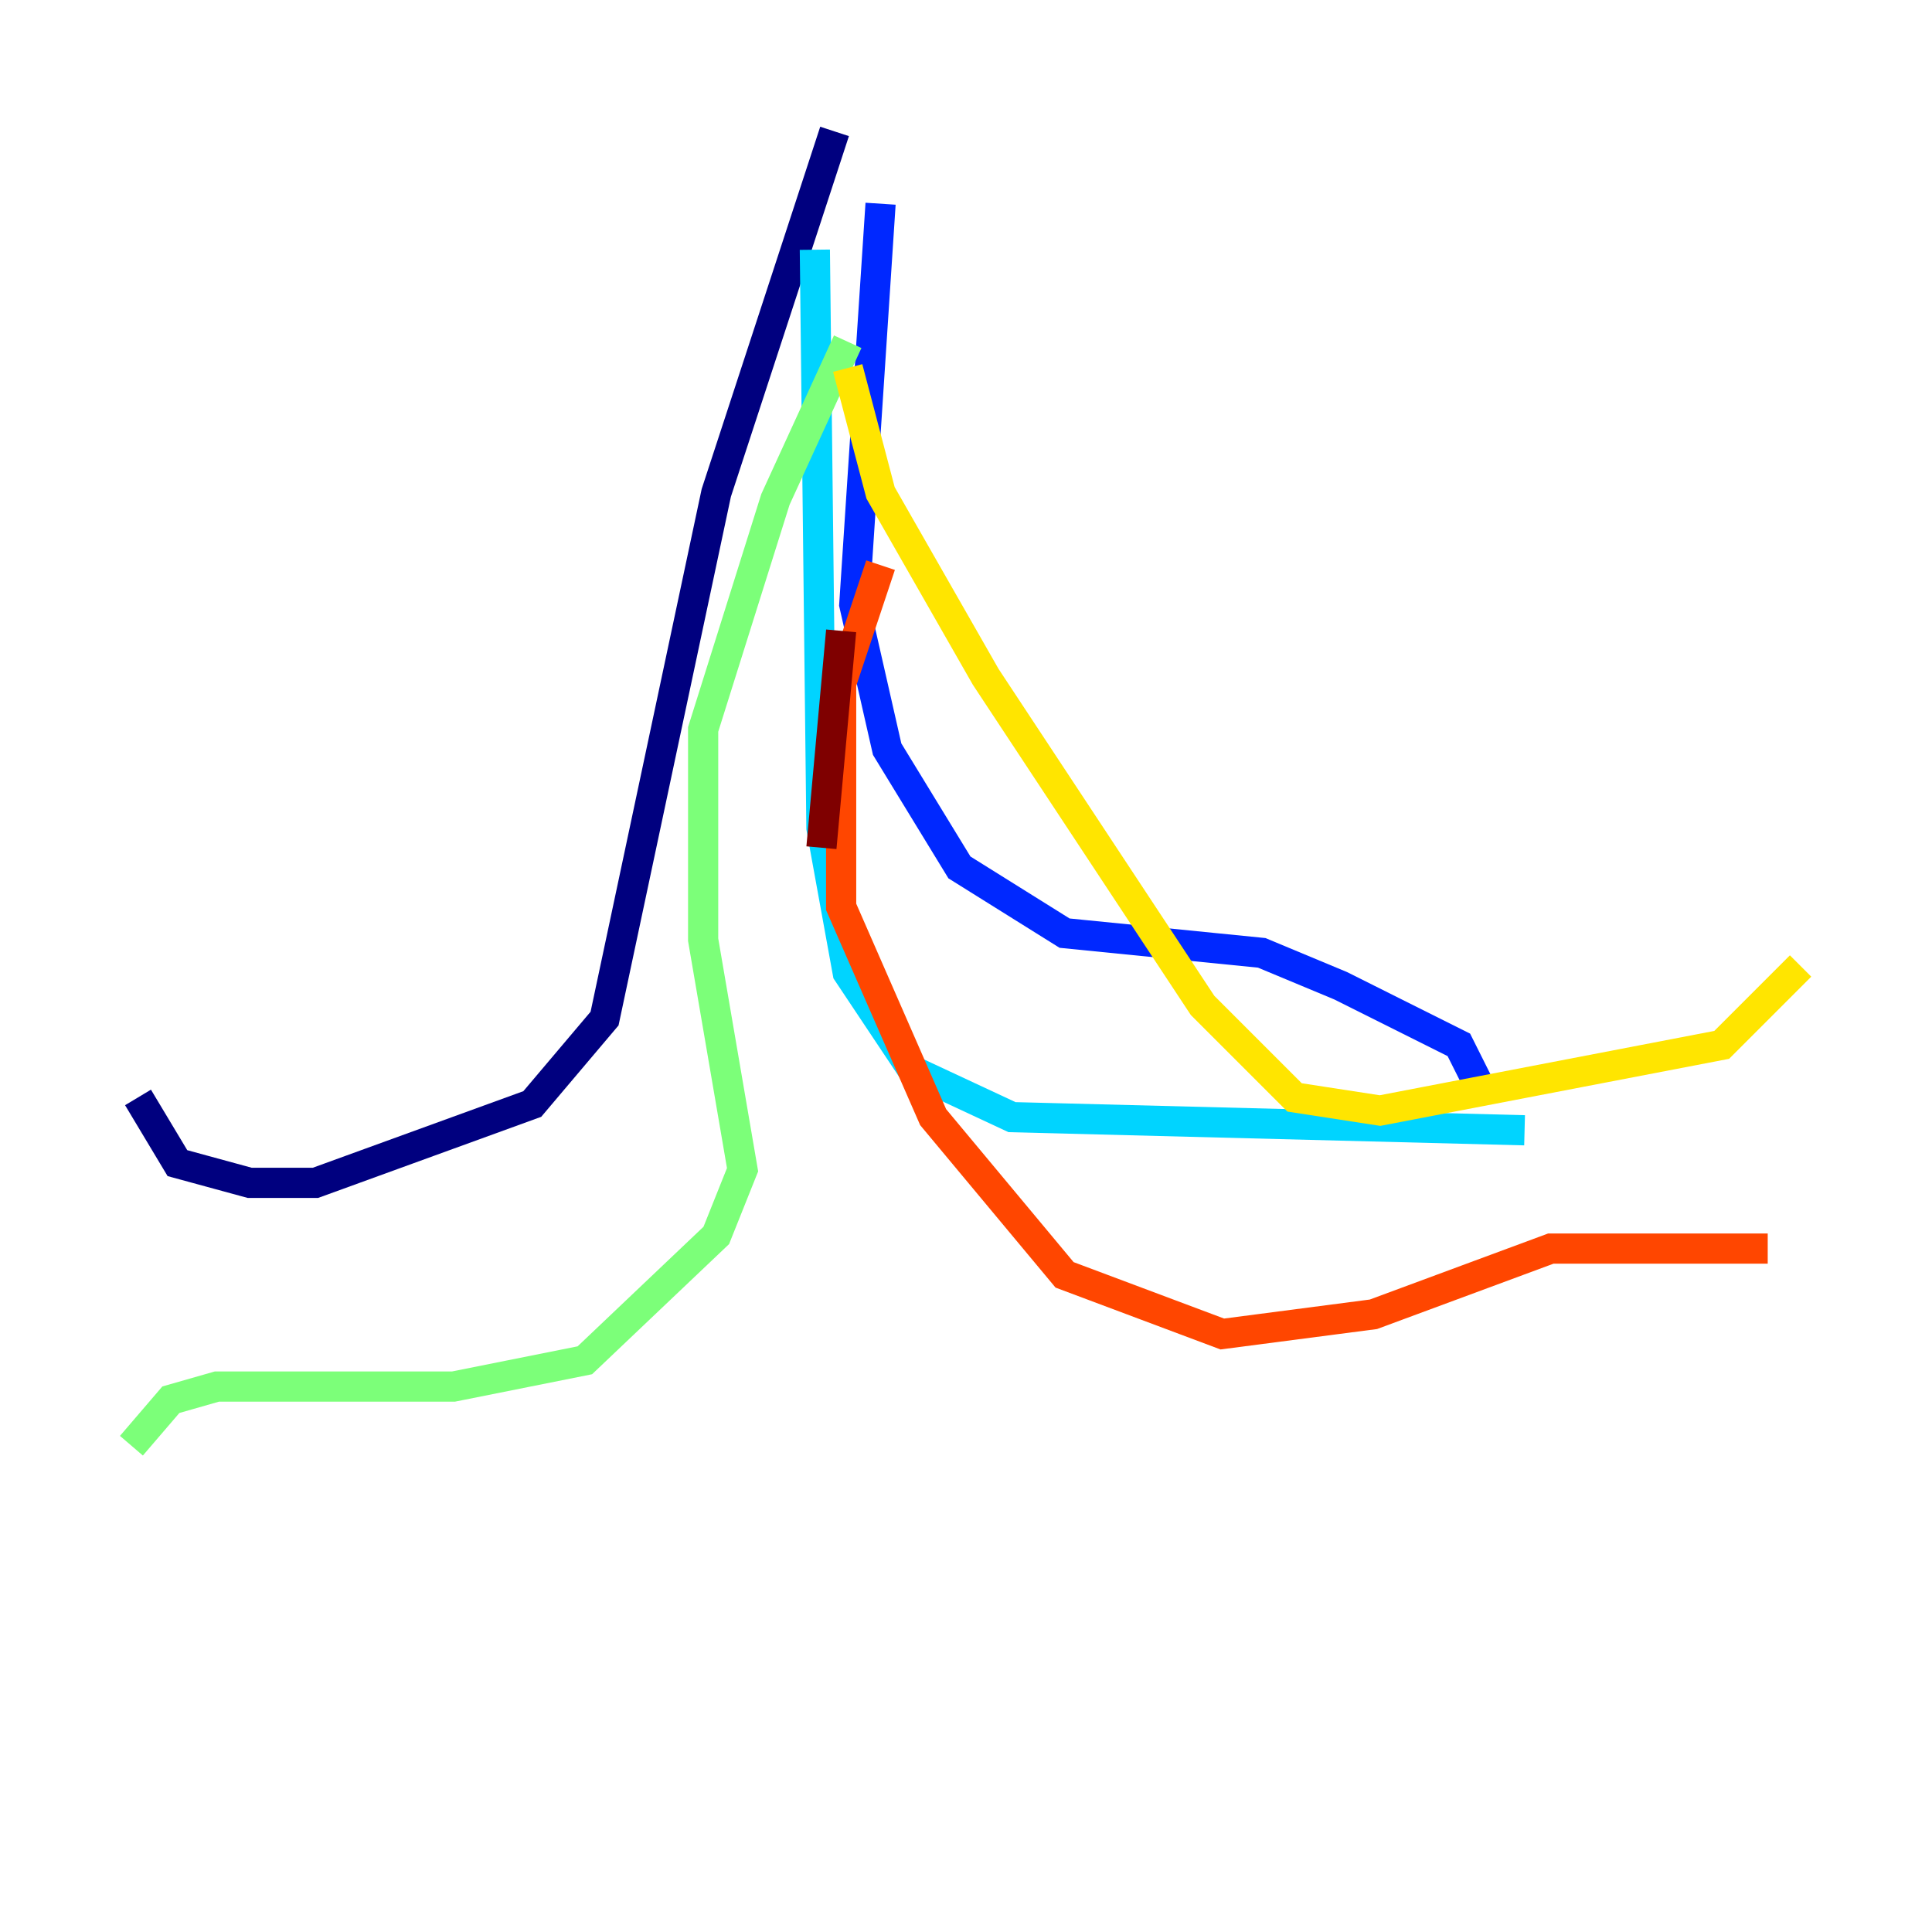 <?xml version="1.0" encoding="utf-8" ?>
<svg baseProfile="tiny" height="128" version="1.2" viewBox="0,0,128,128" width="128" xmlns="http://www.w3.org/2000/svg" xmlns:ev="http://www.w3.org/2001/xml-events" xmlns:xlink="http://www.w3.org/1999/xlink"><defs /><polyline fill="none" points="55.292,8.707 47.456,32.653 40.054,67.483 35.265,73.143 20.898,78.367 16.544,78.367 11.755,77.061 9.143,72.707" stroke="#00007f" stroke-width="2" /><polyline fill="none" points="58.34,13.497 56.599,40.054 58.776,49.633 63.565,57.469 70.531,61.823 83.592,63.129 88.816,65.306 96.653,69.225 98.395,72.707" stroke="#0028ff" stroke-width="2" /><polyline fill="none" points="53.986,16.544 54.422,54.857 56.163,64.435 60.517,70.966 67.048,74.014 101.007,74.884" stroke="#00d4ff" stroke-width="2" /><polyline fill="none" points="56.163,22.64 51.374,33.088 46.585,48.327 46.585,62.258 49.197,77.497 47.456,81.85 38.748,90.122 30.041,91.864 14.367,91.864 11.32,92.735 8.707,95.782" stroke="#7cff79" stroke-width="2" /><polyline fill="none" points="56.163,24.381 58.34,32.653 65.306,44.843 79.674,66.612 85.769,72.707 91.429,73.578 114.068,69.225 119.293,64.0" stroke="#ffe500" stroke-width="2" /><polyline fill="none" points="58.34,37.442 55.728,45.279 55.728,60.082 61.823,74.014 70.531,84.463 80.98,88.381 90.993,87.075 102.748,82.721 117.116,82.721" stroke="#ff4600" stroke-width="2" /><polyline fill="none" points="55.728,41.796 54.422,56.163" stroke="#7f0000" stroke-width="2" /></svg>